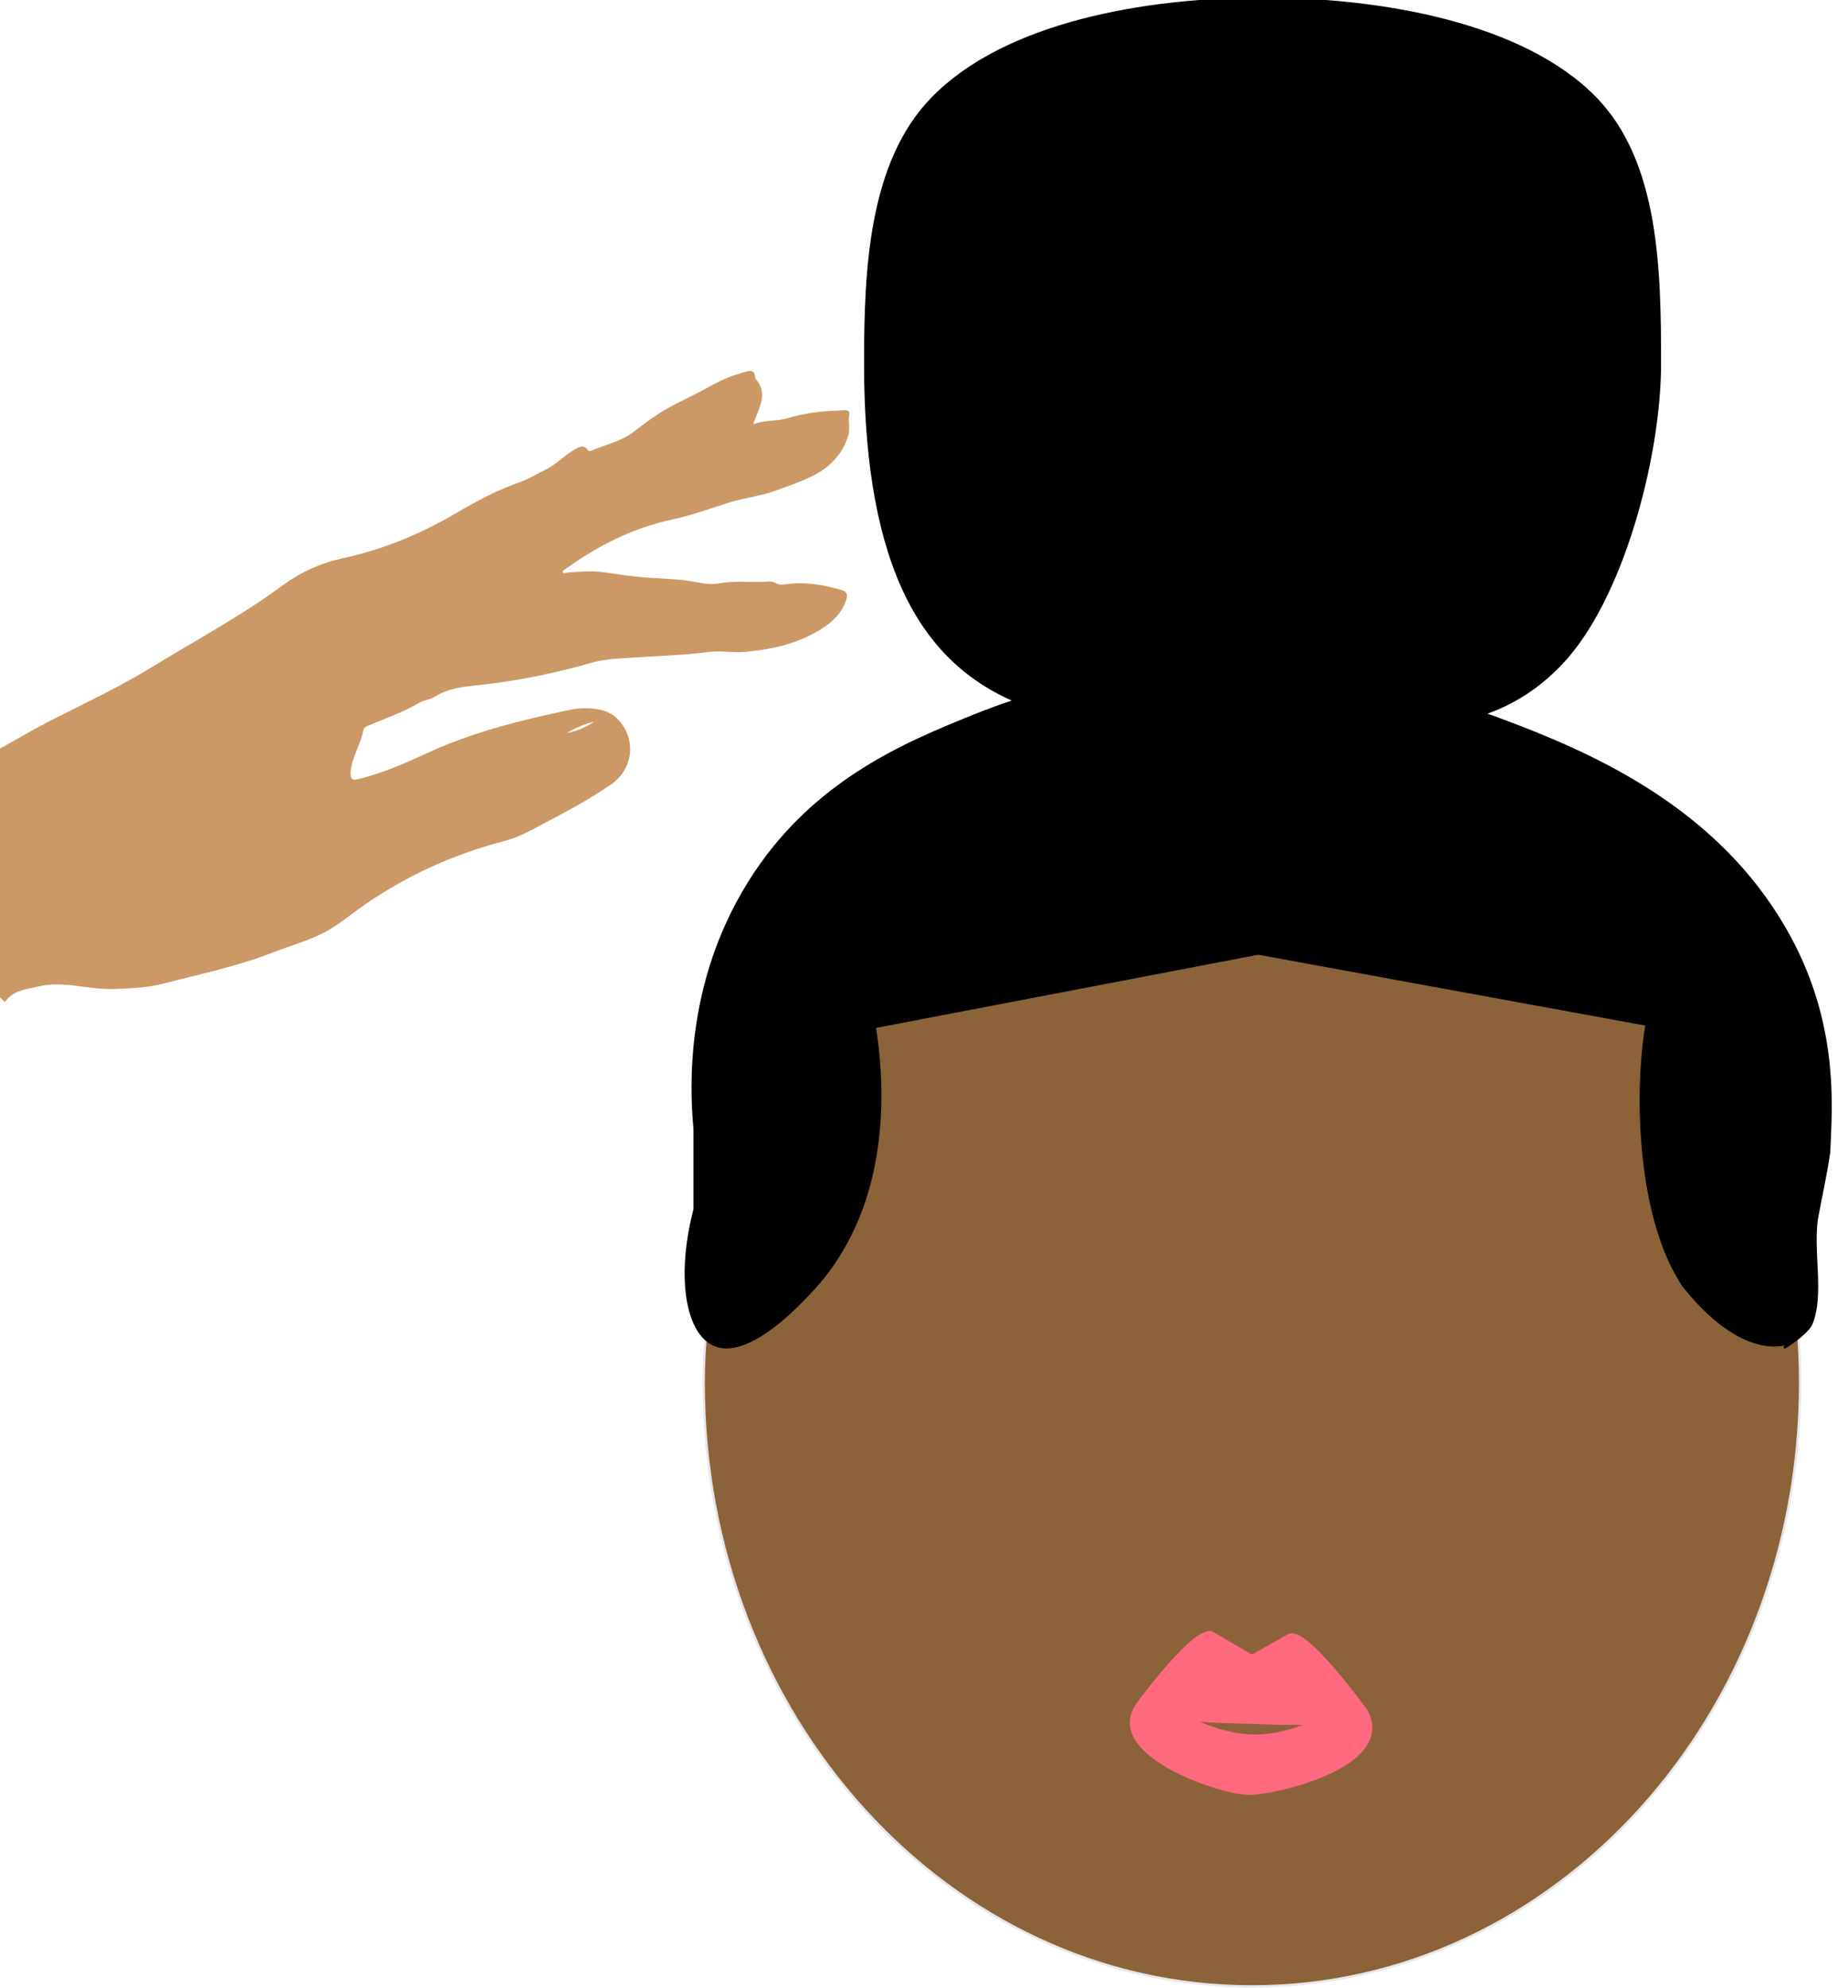 <?xml version="1.0" encoding="utf-8"?>
<!-- Generator: Adobe Illustrator 21.0.2, SVG Export Plug-In . SVG Version: 6.00 Build 0)  -->
<svg version="1.1" id="Layer_1" xmlns="http://www.w3.org/2000/svg" xmlns:xlink="http://www.w3.org/1999/xlink" x="0px" y="0px"
	 viewBox="0 0 780 839" style="enable-background:new 0 0 780 839;" xml:space="preserve">
<style type="text/css">
	.st0{clip-path:url(#SVGID_2_);}
	.st1{fill:#CC9966;stroke:#CC9966;stroke-miterlimit:10;}
	.st2{fill:#8C6239;stroke:#E6E7E8;stroke-linecap:round;stroke-miterlimit:10;}
	.st3{fill:none;stroke:#000000;stroke-miterlimit:10;}
	.st4{fill:#FF6980;stroke:#FF6980;stroke-width:2;stroke-linecap:round;stroke-miterlimit:10;}
</style>
<g>
	<defs>
		<rect id="SVGID_1_" width="780" height="839"/>
	</defs>
	<clipPath id="SVGID_2_">
		<use xlink:href="#SVGID_1_"  style="overflow:visible;"/>
	</clipPath>
	<g class="st0">
		<path class="st1" d="M-68.3,357.4c7.6-6.8,15.6-13.2,24.5-18.4c11.5-6.7,24-11.6,35.7-18c7.3-4,14.5-8.1,21.7-12.2
			c16.4-9,33.7-16.4,49.7-26.2c18.9-11.6,38.6-22.1,56.5-35.3c7.5-5.5,15.7-9.2,24.9-11.2c17.1-3.7,33.1-10.3,48.2-19.2
			c8.7-5.1,17.5-9.8,27.1-13.1c3.6-1.3,6.9-3.4,10.4-5.1c4.7-2.2,8.1-6.2,12.6-8.7c1.7-0.9,3.3-1.9,4.8,0.3c0.4,0.6,1.2,0.7,1.9,0.4
			c6.2-2.7,13-4,18.4-8.3c3.4-2.7,6.8-5.2,10.5-7.6c5.5-3.5,11.3-6,17-9c5.4-2.9,10.6-6,16.5-7.6c1.4-0.4,2.8-1,4.2-1.1
			c2.5-0.3,1.4,2.3,2.4,3.3c2.8,3.1,3,6.8,1.7,10.6c-0.7,2.3-1.7,4.5-2.6,6.8c-0.4,1-0.5,2,0.9,1.5c4.6-1.6,9.6-1,14.2-2.4
			c7.4-2.3,14.9-3,22.6-3.2c0.9,0,2.8-0.4,2.5,1c-0.7,3.1,0.5,6.1-0.5,9.2c-2.5,7.8-7.8,13.1-14.9,16.6c-4.8,2.4-10,4.1-15.1,6
			c-6.5,2.4-13.6,3.1-20.2,5.2c-7.9,2.5-15.8,5.4-23.9,7.1c-16.5,3.6-31.2,11-44.8,20.8c-0.7,0.5-2,1-1.5,2.1
			c0.5,1.2,1.7,0.5,2.6,0.4c5.3-0.4,10.6-0.8,15.9,0c4.9,0.7,9.7,1.5,14.6,1.9c7.8,0.8,15.6,0.6,23.3,2.1c3.3,0.7,6.8,1.2,10.1,0.6
			c6.9-1.3,13.9-0.2,20.8-0.8c0.8-0.1,1.8,0.1,2.5,0.5c1.4,0.9,2.9,0.9,4.5,0.7c8.1-1.2,16,0.1,23.7,2.4c1.8,0.5,2.2,1.4,1.7,3.2
			c-1.4,4.6-4.3,8-8,10.7c-10.2,7.3-22,10.1-34.2,11.2c-5,0.5-10.1-0.6-15,0c-10.8,1.4-21.6,1.7-32.3,2.4
			c-6.1,0.4-12.2,0.6-18.1,2.3c-14.5,4.2-29.3,7.2-44.2,9c-7.4,0.9-14.8,1-21.5,5.2c-2,1.3-4.7,1.4-6.7,2.6
			c-6.9,4.1-14.5,6.7-21.9,9.8c-1.3,0.5-1.9,1.5-2.1,2.5c-1.2,6-4.8,11.1-5.3,17.3c-0.2,3,0.7,4.4,3.8,3.6c3.3-0.8,6.5-1.8,9.7-2.9
			c9.8-3.3,19-8.2,28.5-12c14.4-5.7,29.4-9.6,44.5-12.9c4.3-0.9,8.7-2.2,13.1-2.1c5.1,0,10.2,0.9,13.8,5c7.2,8.1,5.7,20-3.2,26.2
			c-10.7,7.4-22.4,13.3-33.9,19.4c-3.6,1.9-7.3,3.5-11.3,4.5c-22.4,5.9-43,15.4-61.8,29c-4,2.9-7.8,6-12.1,8.5
			c-7.4,4.3-15.7,6.4-23.6,9.5c-14.8,5.8-30.3,9-45.7,13c-7.2,1.9-14.6,2.2-22.1,2.4c-10.3,0.2-20.4-3.6-31-1.1
			c-5.4,1.3-10.5,1.6-14.2,6.3C-21.4,400.6-44.9,379-68.3,357.4z M237.6,309.7c2.5,0.9,12.8-3.1,14.6-6
			C246.7,304.9,242.1,306.9,237.6,309.7z"/>
	</g>
	<g class="st0">
		<g>
			<path class="st2" d="M759.8,583.4c0,140.8-103.6,254.9-231.4,254.9S297,724.2,297,583.4c0-127.5,114.3-254.9,231.4-254.9
				C666.9,328.4,759.8,455.9,759.8,583.4z"/>
			<g>
				<g>
					<path d="M750.7,387.5c-29.8-47.9-79.6-69.8-117.9-84c-1.8-0.7-4-1.5-6.5-2.3c11.9-4.1,22.6-10.6,32.6-21.1
						c25.9-27.1,41.7-87.6,41.7-126.6c0-39.4-0.7-84.8-27.1-112c-30.7-31.6-90.8-42-140.6-42c-49.8,0-108.7,10.4-139.4,42
						c-26.5,27.2-28.3,72.6-28.3,112c0,88.5,25.9,126.2,63.2,142.2c-5.7,1.9-11.5,4-17.2,6.3c-28.7,11.6-68.4,27.7-95,70.4
						c-26.3,42.2-24.7,85.9-23,104v34c-7.4,28.4-3.3,51.8,8,57c16.7,7.8,44.6-26.3,46-28c29.5-36.6,25.3-85,22-106l161.9-31
						l163.9,30c-5.1,30.4-3,80,13.9,107.6c0.5,0.9,1,1.8,1.7,2.7c23.7,29.7,41.2,25.6,45.4,23.8c-0.5,0.3-1.1,0.8-2,1.4
						c-3.8,3,8.6-4.7,10.5-9.2c5.2-12.1,0-31.8,2.5-45.3c1.5-8.2,3.5-16.9,5-27C772.9,465.9,776.2,428.4,750.7,387.5z"/>
				</g>
				<g>
					<path class="st3" d="M750.7,387.5c-29.8-47.9-79.6-69.8-117.9-84c-1.8-0.7-4-1.5-6.5-2.3c11.9-4.1,22.6-10.6,32.6-21.1
						c25.9-27.1,41.7-87.6,41.7-126.6c0-39.4-0.7-84.8-27.1-112c-30.7-31.6-90.8-42-140.6-42c-49.8,0-108.7,10.4-139.4,42
						c-26.5,27.2-28.3,72.6-28.3,112c0,88.5,25.9,126.2,63.2,142.2c-5.7,1.9-11.5,4-17.2,6.3c-28.7,11.6-68.4,27.7-95,70.4
						c-26.3,42.2-24.7,85.9-23,104v34c-7.4,28.4-3.3,51.8,8,57c16.7,7.8,44.6-26.3,46-28c29.5-36.6,25.3-85,22-106l161.9-31
						l163.9,30c-5.1,30.4-3,80,13.9,107.6c0.5,0.9,1,1.8,1.7,2.7c23.7,29.7,41.2,25.6,45.4,23.8c-0.5,0.3-1.1,0.8-2,1.4
						c-3.8,3,8.6-4.7,10.5-9.2c5.2-12.1,0-31.8,2.5-45.3c1.5-8.2,3.5-16.9,5-27C772.9,465.9,776.2,428.4,750.7,387.5z"/>
				</g>
			</g>
		</g>
		<g>
			<path class="st4" d="M528.5,726.5c0,0-39.9-0.3-47-5.4c-0.8-0.6-1-1.7-0.4-2.5c3.9-5.2,23.4-30.8,30.1-29.2
				c0.2,0,0.3,0.1,0.4,0.2l15.9,9.3c0.6,0.3,1.2,0.3,1.8,0l14.9-8.4c0.1-0.1,0.3-0.1,0.4-0.2c6.7-1.6,27.1,25.6,31.1,31.1
				c0.6,0.8,0.4,2-0.4,2.5C568.1,728.6,528.5,726.5,528.5,726.5z"/>
			<path class="st4" d="M480.5,719.5c4.5-6.4,24.5,13,48.5,13.5c24.2,0.5,43-19.3,47.5-10.5c11.5,22.5-37.7,33.8-49,34
				C515.8,756.7,466,740,480.5,719.5z"/>
		</g>
	</g>
</g>
</svg>
